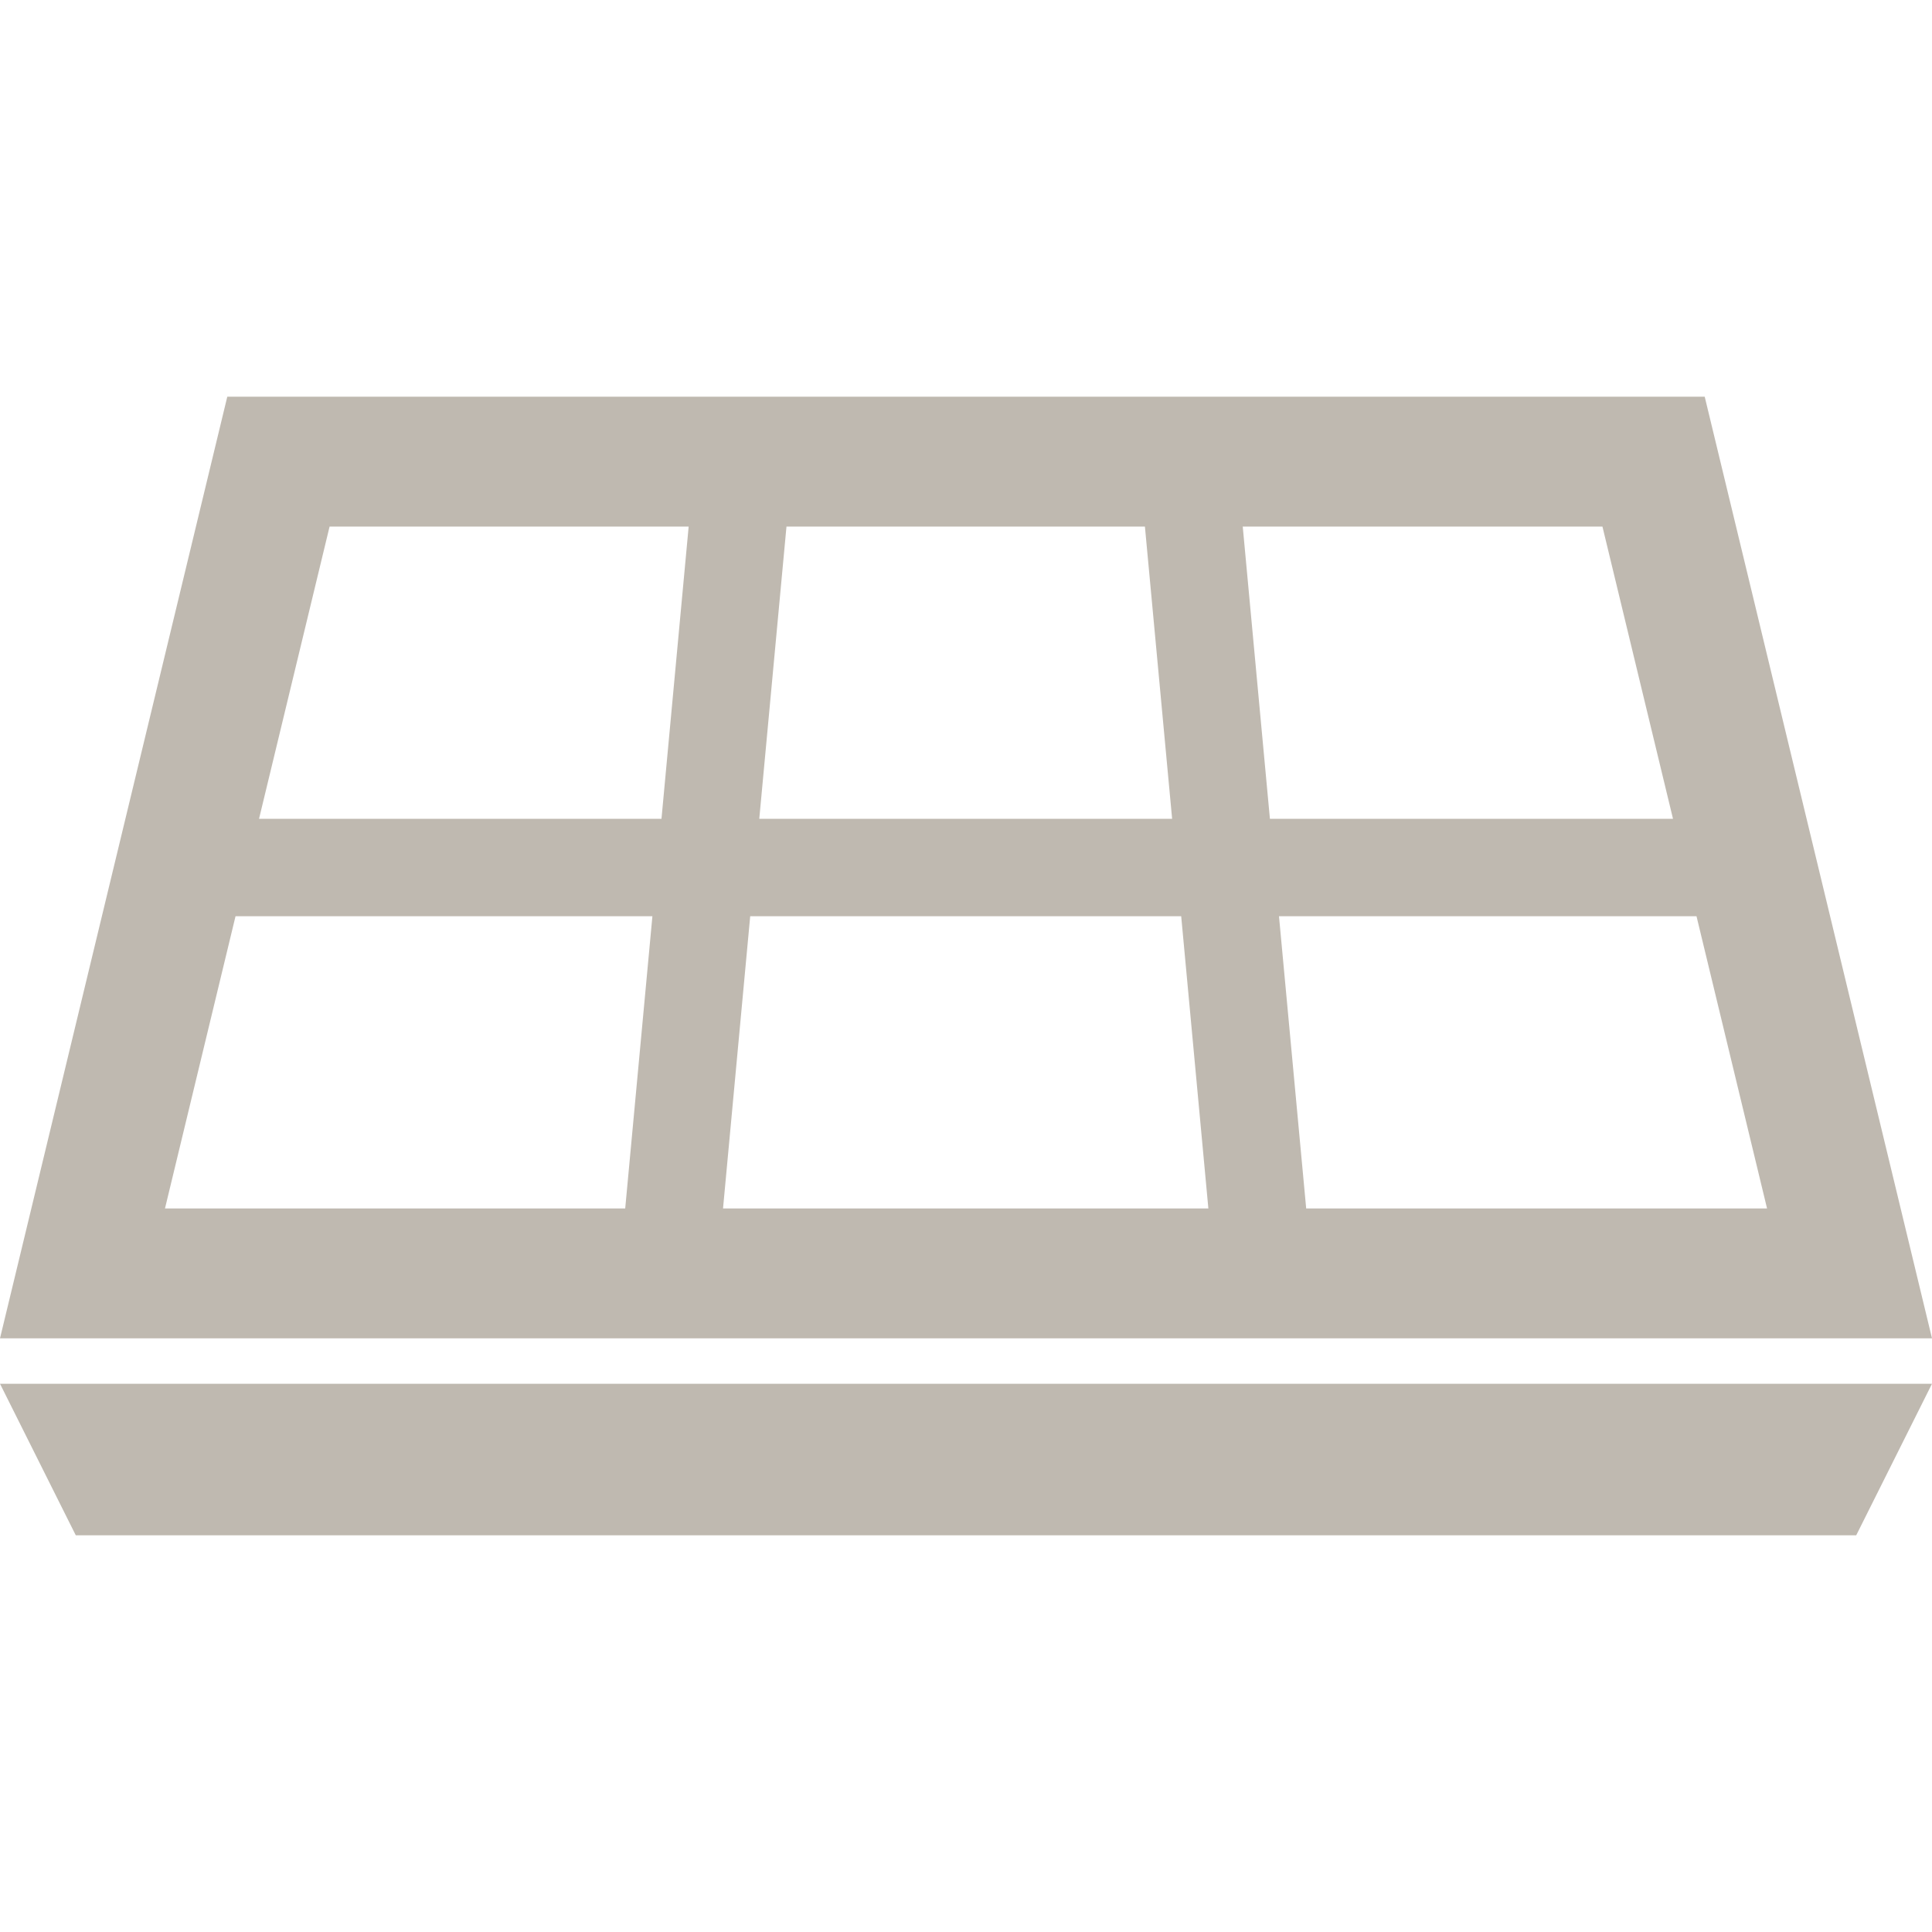 <!--?xml version="1.0" encoding="utf-8"?-->
<!-- Generator: Adobe Illustrator 18.1.1, SVG Export Plug-In . SVG Version: 6.00 Build 0)  -->

<svg version="1.1" id="_x32_" xmlns="http://www.w3.org/2000/svg" xmlns:xlink="http://www.w3.org/1999/xlink" x="0px" y="0px" viewBox="0 0 512 512" style="width: 256px; height: 256px; opacity: 1;" xml:space="preserve">
<style type="text/css">
	.st0{fill:#BFB9B0;}
</style>
<g>
	<path class="st0" d="M451.766,105.129H60.234L0,354.671h512L451.766,105.129z M208.425,139.548h94.99l7.21,77.444h-109.41
		L208.425,139.548z M165.686,320.251H43.722l18.697-77.444h110.477L165.686,320.251z M175.3,216.992H68.646l18.697-77.444h95.158
		L175.3,216.992z M191.61,320.251l7.202-77.444h114.217l7.201,77.444H191.61z M329.34,139.548h95.326l18.697,77.444H336.541
		L329.34,139.548z M338.944,242.807H449.59l18.697,77.444H346.154L338.944,242.807z" style="fill: #BFB9B0;"></path>
	<polygon class="st0" points="20.084,406.871 491.916,406.871 512,366.712 0,366.712 	" style="fill: #BFB9B0;"></polygon>
</g>
</svg>
